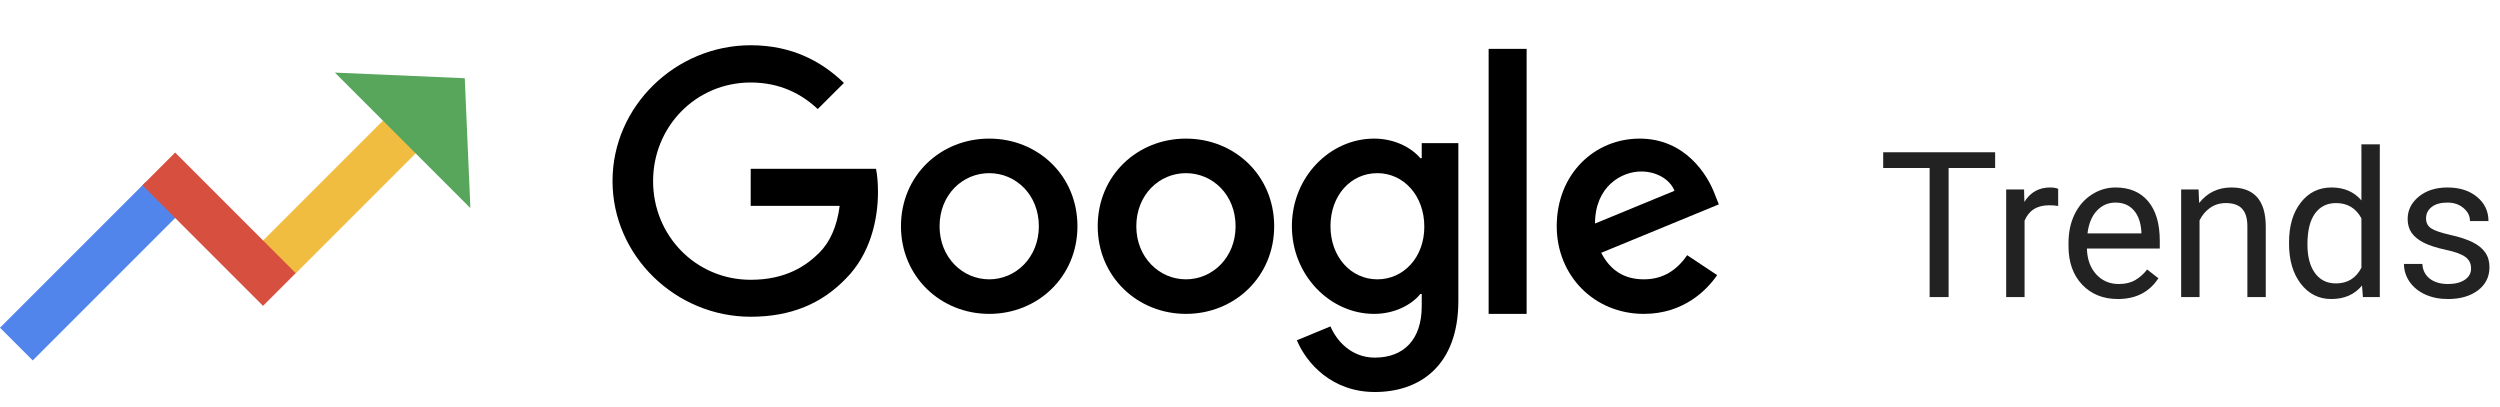 <svg width="221" height="36" viewBox="0 0 221 36" fill="none" xmlns="http://www.w3.org/2000/svg">
<path d="M176.37 14.85H172.257V26.258H170.578V14.85H166.474V13.461H176.37V14.85ZM181.942 18.207C181.696 18.166 181.43 18.146 181.143 18.146C180.076 18.146 179.353 18.6 178.972 19.508V26.258H177.346V16.748H178.928L178.954 17.847C179.487 16.997 180.243 16.573 181.222 16.573C181.538 16.573 181.778 16.613 181.942 16.696V18.207ZM187.216 26.434C185.927 26.434 184.878 26.012 184.069 25.168C183.261 24.319 182.856 23.185 182.856 21.767V21.468C182.856 20.525 183.035 19.684 183.393 18.946C183.756 18.201 184.26 17.621 184.904 17.205C185.555 16.783 186.258 16.573 187.014 16.573C188.25 16.573 189.211 16.98 189.896 17.794C190.582 18.609 190.925 19.775 190.925 21.292V21.969H184.482C184.506 22.907 184.778 23.665 185.3 24.245C185.827 24.82 186.495 25.107 187.304 25.107C187.878 25.107 188.364 24.989 188.763 24.755C189.161 24.521 189.51 24.21 189.809 23.823L190.802 24.597C190.005 25.822 188.81 26.434 187.216 26.434ZM187.014 17.908C186.357 17.908 185.807 18.149 185.361 18.629C184.916 19.104 184.641 19.772 184.535 20.633H189.299V20.51C189.252 19.684 189.029 19.045 188.631 18.594C188.232 18.137 187.693 17.908 187.014 17.908ZM194.353 16.748L194.405 17.944C195.132 17.029 196.081 16.573 197.253 16.573C199.263 16.573 200.276 17.706 200.294 19.974V26.258H198.668V19.965C198.662 19.279 198.504 18.773 198.193 18.445C197.889 18.116 197.411 17.952 196.761 17.952C196.233 17.952 195.771 18.093 195.372 18.374C194.974 18.655 194.663 19.025 194.44 19.482V26.258H192.814V16.748H194.353ZM202.351 21.424C202.351 19.965 202.696 18.793 203.388 17.908C204.079 17.018 204.984 16.573 206.104 16.573C207.217 16.573 208.099 16.953 208.749 17.715V12.758H210.375V26.258H208.881L208.802 25.238C208.151 26.035 207.246 26.434 206.086 26.434C204.984 26.434 204.085 25.983 203.388 25.08C202.696 24.178 202.351 23 202.351 21.547V21.424ZM203.977 21.609C203.977 22.687 204.199 23.53 204.645 24.14C205.09 24.749 205.705 25.054 206.49 25.054C207.521 25.054 208.274 24.591 208.749 23.665V19.297C208.263 18.401 207.516 17.952 206.508 17.952C205.711 17.952 205.09 18.26 204.645 18.875C204.199 19.491 203.977 20.402 203.977 21.609ZM218.443 23.736C218.443 23.296 218.276 22.956 217.942 22.716C217.614 22.47 217.037 22.259 216.211 22.083C215.391 21.907 214.737 21.697 214.251 21.45C213.771 21.204 213.413 20.911 213.179 20.572C212.95 20.232 212.836 19.827 212.836 19.359C212.836 18.579 213.164 17.92 213.82 17.381C214.482 16.842 215.326 16.573 216.352 16.573C217.43 16.573 218.303 16.851 218.971 17.407C219.645 17.964 219.981 18.676 219.981 19.543H218.347C218.347 19.098 218.156 18.714 217.775 18.392C217.4 18.07 216.926 17.908 216.352 17.908C215.76 17.908 215.297 18.037 214.963 18.295C214.629 18.553 214.462 18.89 214.462 19.306C214.462 19.698 214.617 19.994 214.928 20.194C215.238 20.393 215.798 20.583 216.606 20.765C217.421 20.947 218.08 21.163 218.584 21.415C219.088 21.667 219.46 21.972 219.7 22.329C219.946 22.681 220.069 23.112 220.069 23.621C220.069 24.471 219.729 25.154 219.05 25.669C218.37 26.179 217.488 26.434 216.404 26.434C215.643 26.434 214.969 26.299 214.383 26.029C213.797 25.76 213.337 25.385 213.003 24.904C212.675 24.418 212.511 23.894 212.511 23.331H214.137C214.166 23.876 214.383 24.31 214.787 24.632C215.197 24.948 215.736 25.107 216.404 25.107C217.02 25.107 217.512 24.984 217.881 24.738C218.256 24.486 218.443 24.152 218.443 23.736Z" fill="#222222"/>
<path d="M66.362 14.92V18.2H74.228C73.987 20.04 73.372 21.387 72.435 22.333C71.285 23.48 69.492 24.733 66.362 24.733C61.519 24.733 57.733 20.84 57.733 16.013C57.733 11.187 61.519 7.293 66.362 7.293C68.97 7.293 70.883 8.32 72.288 9.64L74.603 7.333C72.65 5.44 70.027 4 66.362 4C59.726 4 54.147 9.387 54.147 16C54.147 22.613 59.726 28 66.362 28C69.947 28 72.65 26.827 74.763 24.64C76.93 22.48 77.613 19.427 77.613 16.973C77.613 16.213 77.559 15.507 77.439 14.92H66.362Z" fill="black"/>
<path d="M87.446 12.253C83.151 12.253 79.646 15.507 79.646 20C79.646 24.453 83.151 27.747 87.446 27.747C91.74 27.747 95.246 24.467 95.246 20C95.246 15.507 91.74 12.253 87.446 12.253ZM87.446 24.693C85.091 24.693 83.058 22.76 83.058 20C83.058 17.213 85.091 15.307 87.446 15.307C89.801 15.307 91.834 17.213 91.834 20C91.834 22.76 89.801 24.693 87.446 24.693Z" fill="black"/>
<path d="M125.681 13.987H125.561C124.798 13.08 123.327 12.253 121.467 12.253C117.587 12.253 114.203 15.627 114.203 20C114.203 24.347 117.587 27.747 121.467 27.747C123.327 27.747 124.798 26.92 125.561 25.987H125.681V27.067C125.681 30.027 124.089 31.613 121.534 31.613C119.447 31.613 118.149 30.12 117.614 28.853L114.644 30.08C115.5 32.133 117.761 34.653 121.534 34.653C125.534 34.653 128.919 32.307 128.919 26.587V12.653H125.681V13.987ZM121.761 24.693C119.407 24.693 117.614 22.693 117.614 20C117.614 17.267 119.407 15.307 121.761 15.307C124.089 15.307 125.909 17.307 125.909 20.027C125.922 22.733 124.089 24.693 121.761 24.693Z" fill="black"/>
<path d="M104.838 12.253C100.543 12.253 97.038 15.507 97.038 20C97.038 24.453 100.543 27.747 104.838 27.747C109.132 27.747 112.637 24.467 112.637 20C112.637 15.507 109.132 12.253 104.838 12.253ZM104.838 24.693C102.483 24.693 100.45 22.76 100.45 20C100.45 17.213 102.483 15.307 104.838 15.307C107.192 15.307 109.226 17.213 109.226 20C109.226 22.76 107.192 24.693 104.838 24.693Z" fill="black"/>
<path d="M131.595 4.32H134.953V27.747H131.595V4.32Z" fill="black"/>
<path d="M145.321 24.693C143.582 24.693 142.351 23.907 141.548 22.347L151.943 18.067L151.595 17.187C150.953 15.453 148.973 12.253 144.946 12.253C140.946 12.253 137.615 15.387 137.615 20C137.615 24.347 140.906 27.747 145.321 27.747C148.879 27.747 150.94 25.573 151.796 24.32L149.147 22.56C148.264 23.84 147.06 24.693 145.321 24.693ZM145.08 15.16C146.458 15.16 147.635 15.867 148.023 16.867L141 19.76C141 16.507 143.314 15.16 145.08 15.16Z" fill="black"/>
<rect y="28.971" width="18.191" height="4.091" transform="rotate(-45 0 28.971)" fill="#5185EC"/>
<rect x="36.776" y="13.528" width="15.071" height="4.091" transform="rotate(135 36.776 13.528)" fill="#F1BD41"/>
<path d="M41.085 6.915L41.582 18.396L29.604 6.418L41.085 6.915Z" fill="#58A55C"/>
<rect x="15.482" y="13.484" width="15.077" height="4.091" transform="rotate(45 15.482 13.484)" fill="#D7503F"/>
</svg>
